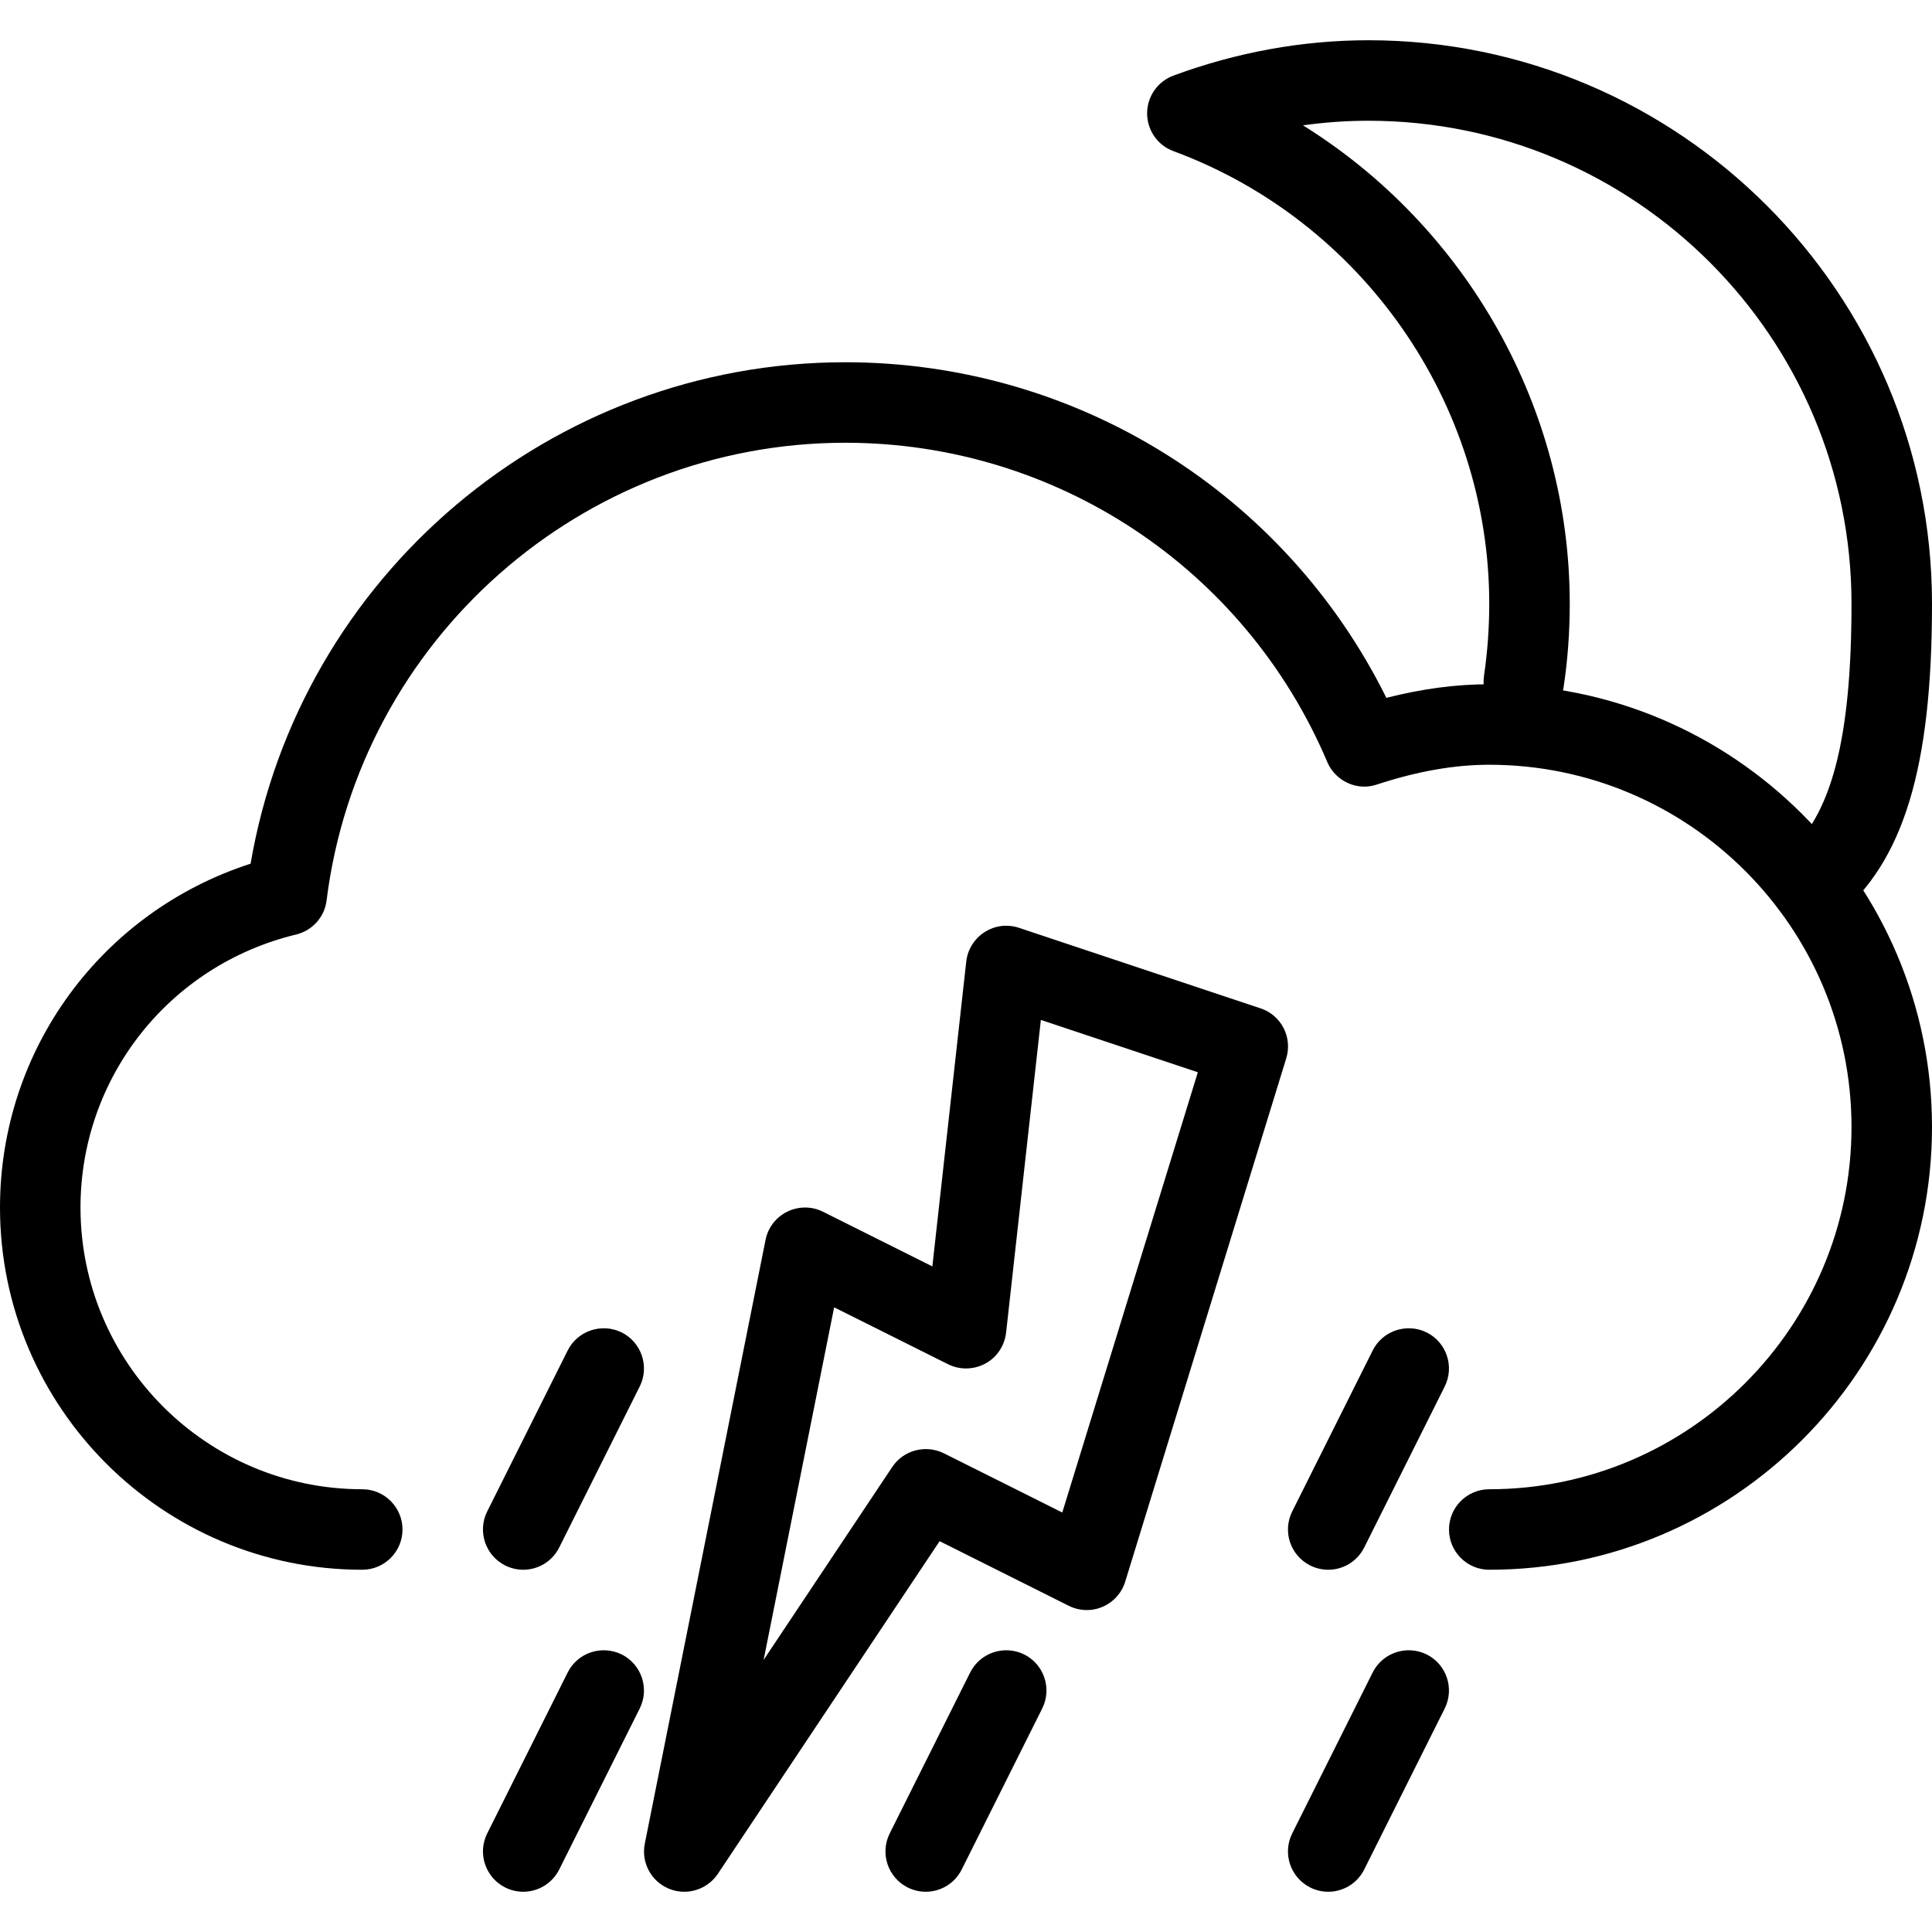 <?xml version="1.0" encoding="iso-8859-1"?>
<!-- Generator: Adobe Illustrator 19.0.0, SVG Export Plug-In . SVG Version: 6.00 Build 0)  -->
<svg version="1.1" id="Layer_1" xmlns="http://www.w3.org/2000/svg" xmlns:xlink="http://www.w3.org/1999/xlink" x="0px" y="0px"
	 viewBox="0 0 24 24" style="enable-background:new 0 0 24 24;" xml:space="preserve">
<g>
	<g>
		<path d="M6.5,23.5c-0.075,0-0.151-0.017-0.224-0.053c-0.247-0.124-0.347-0.424-0.224-0.671l1-2
			c0.124-0.248,0.424-0.345,0.671-0.224c0.247,0.124,0.347,0.424,0.224,0.671l-1,2C6.859,23.399,6.683,23.5,6.5,23.5z"/>
	</g>
	<g>
		<path d="M16.5,23.5c-0.075,0-0.151-0.017-0.224-0.053c-0.247-0.124-0.347-0.424-0.224-0.671l1-2
			c0.124-0.248,0.425-0.345,0.671-0.224c0.247,0.124,0.347,0.424,0.224,0.671l-1,2C16.859,23.399,16.683,23.5,16.5,23.5z"/>
	</g>
	<g>
		<path d="M6.5,19.5c-0.075,0-0.151-0.017-0.224-0.053c-0.247-0.124-0.347-0.424-0.224-0.671l1-2
			c0.124-0.247,0.424-0.345,0.671-0.224c0.247,0.124,0.347,0.424,0.224,0.671l-1,2C6.859,19.399,6.683,19.5,6.5,19.5z"/>
	</g>
	<g>
		<path d="M16.5,19.5c-0.075,0-0.151-0.017-0.224-0.053c-0.247-0.124-0.347-0.424-0.224-0.671l1-2
			c0.124-0.247,0.425-0.345,0.671-0.224c0.247,0.124,0.347,0.424,0.224,0.671l-1,2C16.859,19.399,16.683,19.5,16.5,19.5z"/>
	</g>
	<g>
		<path d="M8.5,23.5c-0.064,0-0.129-0.012-0.191-0.038c-0.221-0.091-0.346-0.326-0.299-0.56l1.5-7.5
			c0.03-0.153,0.131-0.283,0.271-0.351c0.14-0.068,0.304-0.068,0.443,0.002l1.358,0.679l0.421-3.787
			c0.017-0.15,0.101-0.285,0.228-0.366c0.126-0.081,0.282-0.102,0.428-0.053l3,1c0.258,0.085,0.399,0.361,0.319,0.621l-2,6.5
			c-0.043,0.141-0.146,0.255-0.281,0.313c-0.135,0.059-0.289,0.053-0.42-0.012l-1.605-0.803l-2.755,4.133
			C8.821,23.42,8.663,23.5,8.5,23.5z M10.362,16.24l-0.876,4.38l1.598-2.397c0.14-0.21,0.416-0.281,0.64-0.17l1.472,0.736
			l1.684-5.469l-1.95-0.65l-0.432,3.885c-0.019,0.163-0.114,0.306-0.258,0.384c-0.145,0.077-0.316,0.081-0.463,0.008L10.362,16.24z"
			/>
	</g>
	<g>
		<path d="M22.5,11.5c-0.144,0-0.287-0.062-0.386-0.182c-0.176-0.213-0.146-0.528,0.067-0.704C22.748,10.148,23,9.188,23,7.5
			c0-3.309-2.691-6-6-6c-0.272,0-0.544,0.019-0.814,0.057C18.211,2.817,19.5,5.062,19.5,7.5c0,0.348-0.025,0.698-0.077,1.041
			c-0.04,0.273-0.3,0.458-0.567,0.421c-0.273-0.041-0.462-0.295-0.421-0.568C18.478,8.099,18.5,7.799,18.5,7.5
			c0-2.496-1.577-4.755-3.924-5.623C14.38,1.805,14.25,1.618,14.25,1.408s0.131-0.396,0.327-0.469C15.366,0.648,16.182,0.5,17,0.5
			c3.859,0,7,3.14,7,7c0,2.041-0.354,3.203-1.182,3.886C22.725,11.462,22.612,11.5,22.5,11.5z"/>
	</g>
	<g>
		<path d="M18.5,19.5c-0.276,0-0.5-0.224-0.5-0.5s0.224-0.5,0.5-0.5c2.481,0,4.5-2.019,4.5-4.5s-2.019-4.5-4.5-4.5
			c-0.436,0-0.893,0.081-1.397,0.246c-0.242,0.083-0.514-0.041-0.615-0.28C15.466,7.057,13.116,5.5,10.5,5.5
			c-3.267,0-6.037,2.444-6.443,5.685c-0.025,0.207-0.177,0.375-0.379,0.424C2.102,11.99,1,13.385,1,15c0,1.93,1.57,3.5,3.5,3.5
			C4.776,18.5,5,18.724,5,19s-0.224,0.5-0.5,0.5C2.019,19.5,0,17.481,0,15c0-1.964,1.264-3.674,3.113-4.271
			C3.724,7.155,6.842,4.5,10.5,4.5c2.869,0,5.46,1.623,6.722,4.169C17.666,8.556,18.088,8.5,18.5,8.5c3.032,0,5.5,2.467,5.5,5.5
			S21.532,19.5,18.5,19.5z"/>
	</g>
	<g>
		<path d="M11.5,23.5c-0.075,0-0.151-0.017-0.224-0.053c-0.247-0.124-0.347-0.424-0.224-0.671l1-2
			c0.125-0.248,0.424-0.345,0.671-0.224c0.247,0.124,0.347,0.424,0.224,0.671l-1,2C11.859,23.399,11.683,23.5,11.5,23.5z"/>
	</g>
</g>
<g>
</g>
<g>
</g>
<g>
</g>
<g>
</g>
<g>
</g>
<g>
</g>
<g>
</g>
<g>
</g>
<g>
</g>
<g>
</g>
<g>
</g>
<g>
</g>
<g>
</g>
<g>
</g>
<g>
</g>
</svg>
